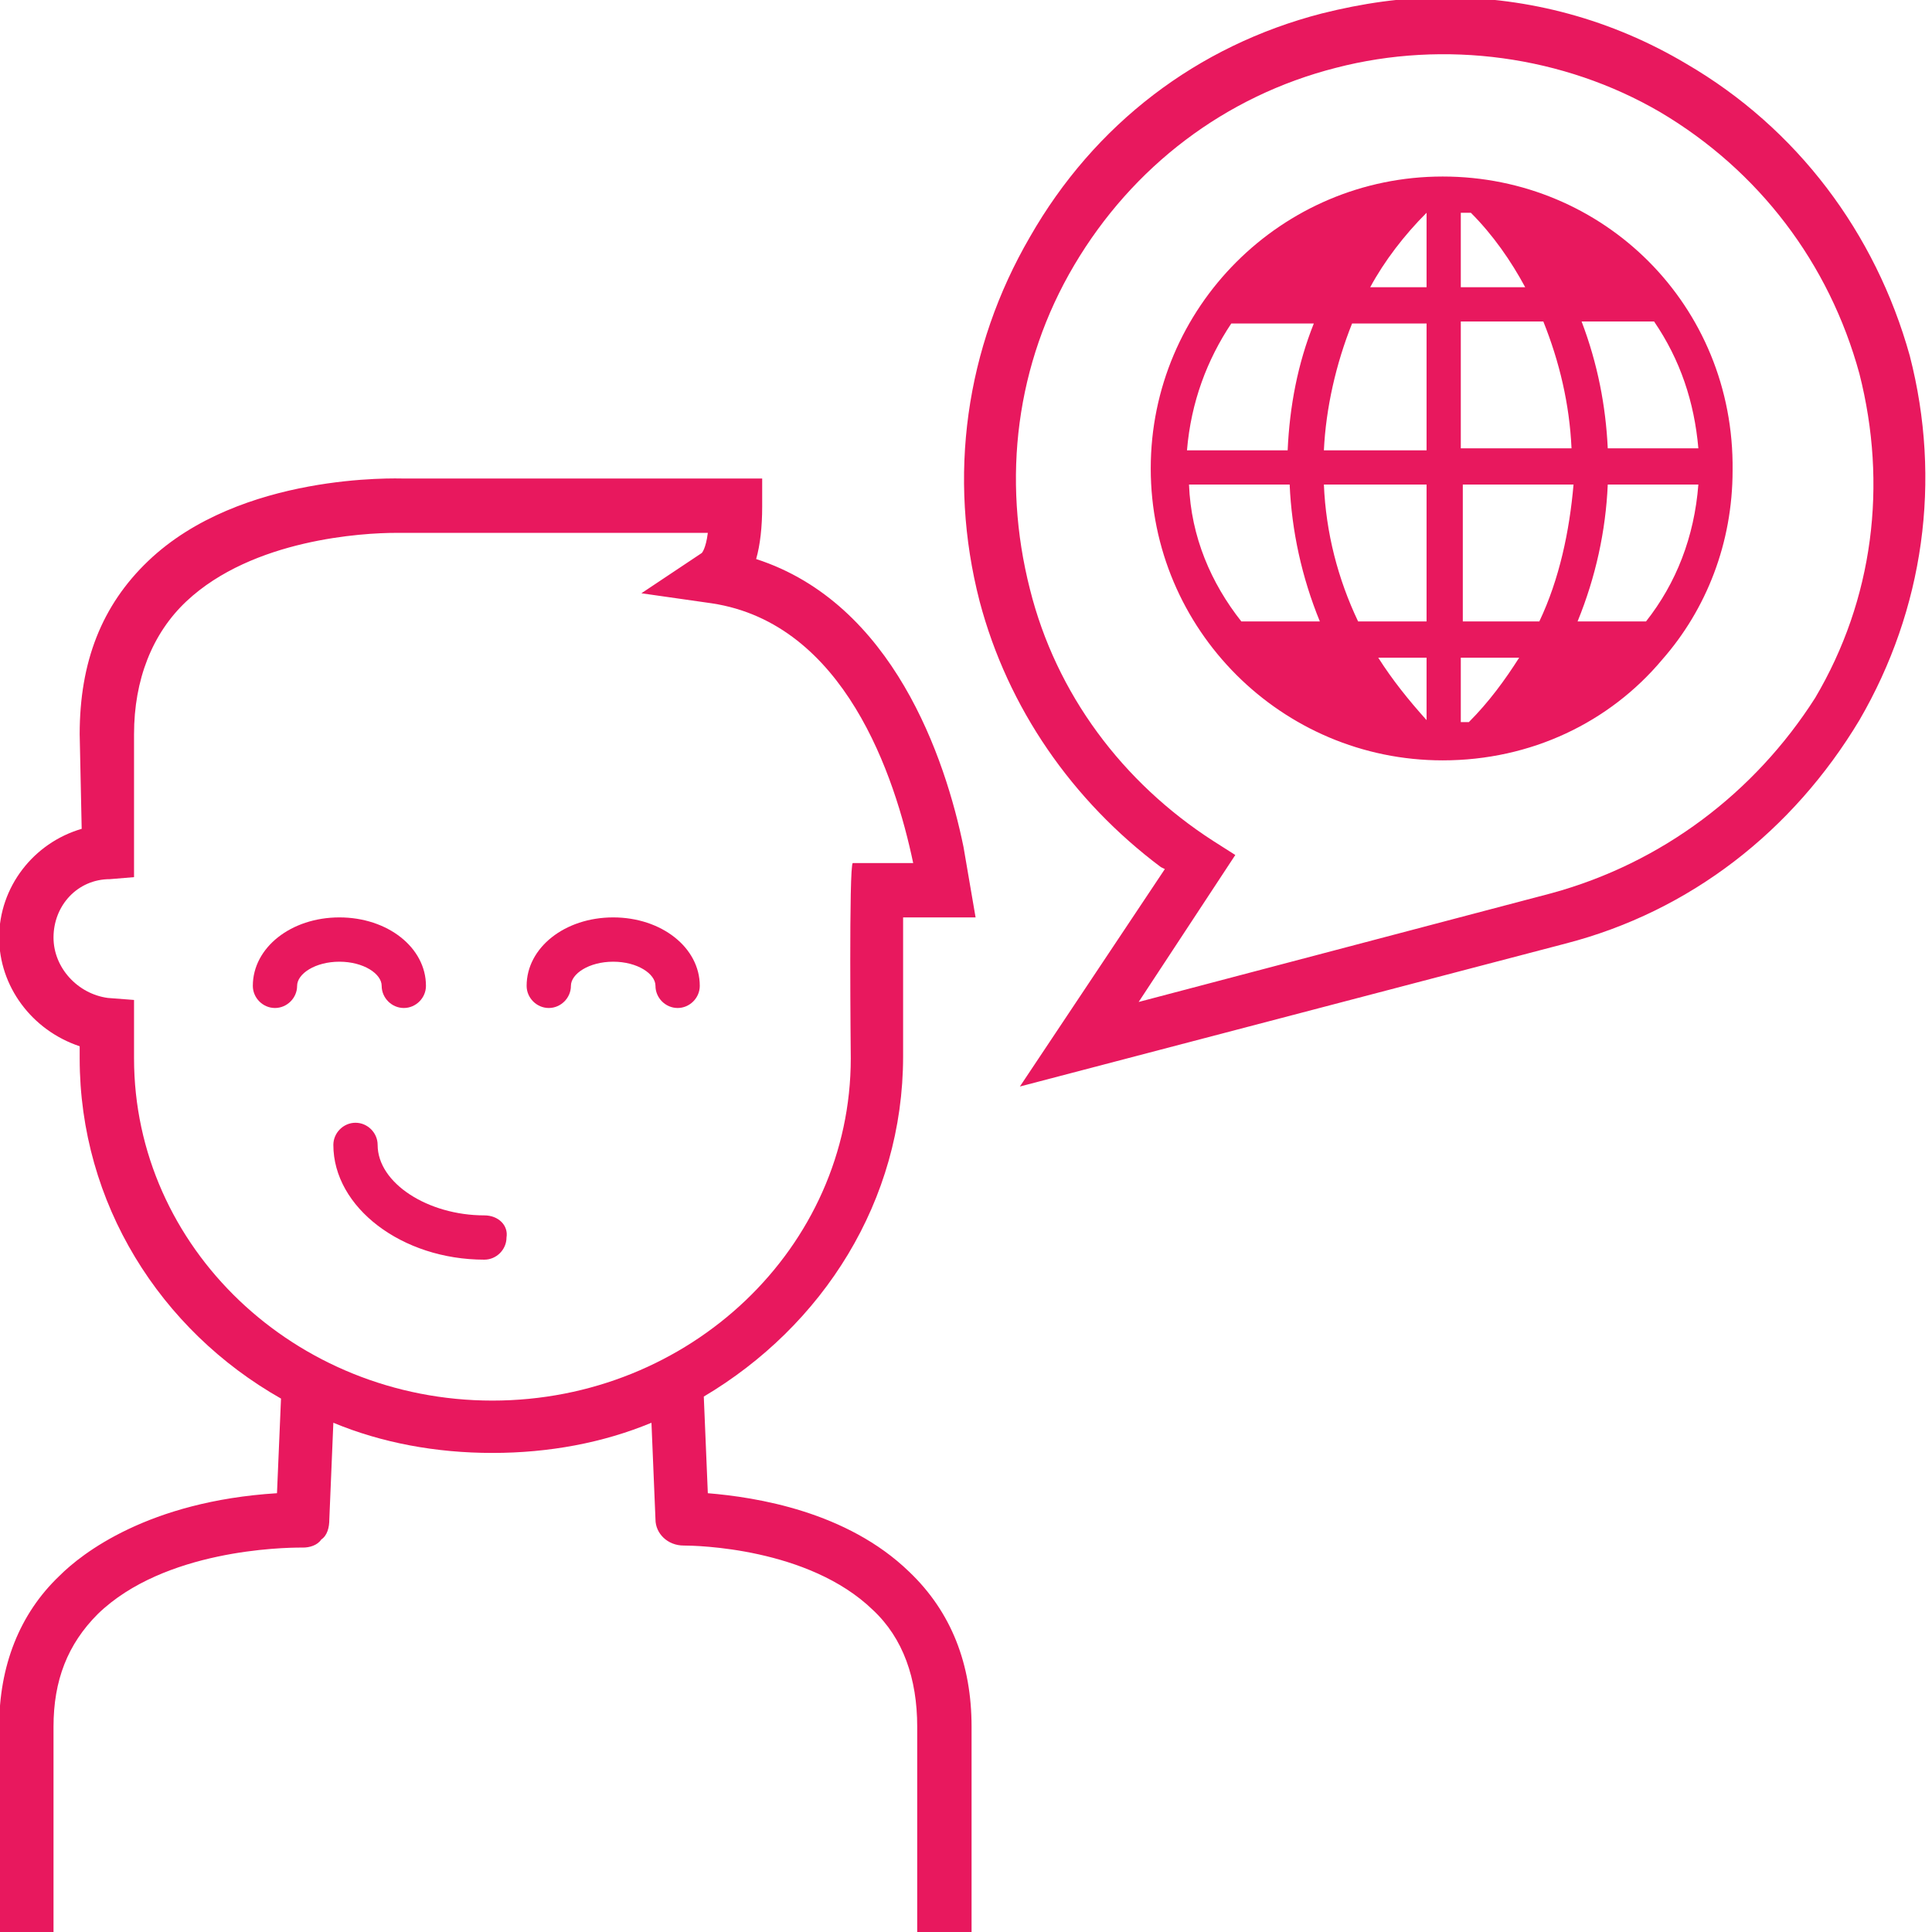 <svg width="103" height="103" viewBox="0 0 103 103" xmlns="http://www.w3.org/2000/svg">
    <g id="a99c4d72-8156-4d5c-8cd2-bfc12e229b26-copy">
        <path id="Path" fill="#e8185e" stroke="none" d="M 76.913 9.411 C 68.326 9.411 61.349 16.387 61.349 24.974 C 61.349 33.561 68.326 40.537 76.913 40.537 C 81.635 40.537 85.821 38.498 88.612 35.171 C 90.973 32.487 92.369 28.945 92.369 25.081 C 92.476 16.28 85.499 9.411 76.913 9.411 Z M 82.065 33.131 L 77.986 33.131 L 77.986 25.833 L 83.889 25.833 C 83.675 28.301 83.138 30.877 82.065 33.131 Z M 70.58 25.833 L 76.054 25.833 L 76.054 33.131 L 72.405 33.131 C 71.331 30.877 70.687 28.409 70.58 25.833 Z M 76.054 17.246 L 76.054 24.008 L 70.58 24.008 C 70.687 21.754 71.224 19.393 72.083 17.246 L 76.054 17.246 Z M 77.879 23.901 L 77.879 17.139 L 82.279 17.139 C 83.138 19.285 83.675 21.539 83.782 23.901 L 77.879 23.901 Z M 77.879 11.343 L 78.415 11.343 C 79.596 12.523 80.562 13.919 81.313 15.314 L 77.879 15.314 L 77.879 11.343 Z M 76.054 15.314 L 73.049 15.314 C 73.8 13.919 74.873 12.523 76.054 11.343 L 76.054 15.314 Z M 65.643 17.246 L 70.043 17.246 C 69.185 19.393 68.755 21.647 68.648 24.008 L 63.281 24.008 C 63.496 21.432 64.355 19.178 65.643 17.246 Z M 63.389 25.833 L 68.755 25.833 C 68.863 28.301 69.399 30.77 70.365 33.131 L 66.179 33.131 C 64.569 31.092 63.496 28.623 63.389 25.833 Z M 76.054 38.391 C 75.088 37.317 74.229 36.244 73.478 35.063 L 76.054 35.063 L 76.054 38.391 Z M 77.879 38.498 L 77.879 35.063 L 80.991 35.063 C 80.24 36.244 79.381 37.425 78.308 38.498 L 77.879 38.498 Z M 87.753 33.131 L 84.104 33.131 C 85.07 30.77 85.607 28.301 85.714 25.833 L 90.544 25.833 C 90.329 28.623 89.363 31.092 87.753 33.131 Z M 90.544 23.901 L 85.714 23.901 C 85.607 21.647 85.177 19.393 84.319 17.139 L 88.183 17.139 C 89.578 19.178 90.329 21.432 90.544 23.901 Z M 51.367 45.153 C 50.401 40.43 47.611 32.165 40.312 29.804 C 40.527 29.053 40.634 28.087 40.634 27.013 L 40.634 25.511 L 21.529 25.511 C 21.207 25.511 12.835 25.189 7.897 29.911 C 5.429 32.273 4.248 35.278 4.248 39.142 L 4.355 44.187 C 1.779 44.938 -0.045 47.299 -0.045 49.983 C -0.045 52.559 1.672 54.92 4.248 55.779 L 4.248 56.423 C 4.248 64.151 8.541 70.913 14.981 74.562 L 14.767 79.607 C 7.897 80.036 4.355 82.827 3.175 84.007 C 1.028 86.047 -0.045 88.837 -0.045 92.057 L -0.045 103.542 L 2.853 103.542 L 2.853 92.057 C 2.853 89.589 3.604 87.657 5.214 86.047 C 8.756 82.612 15.089 82.505 16.055 82.505 L 16.162 82.505 C 16.484 82.505 16.913 82.397 17.128 82.075 C 17.45 81.861 17.557 81.431 17.557 81.002 L 17.772 75.85 C 20.348 76.923 23.246 77.46 26.251 77.46 C 29.257 77.46 32.155 76.923 34.731 75.85 L 34.945 81.002 C 34.945 81.753 35.589 82.397 36.448 82.397 C 37.092 82.397 43.103 82.505 46.537 85.832 C 48.147 87.335 48.899 89.481 48.899 92.057 L 48.899 103.542 L 51.797 103.542 L 51.797 92.057 C 51.797 88.73 50.723 85.939 48.469 83.793 C 45.142 80.573 40.312 79.821 37.736 79.607 L 37.521 74.455 C 43.854 70.698 48.147 64.043 48.147 56.315 L 48.147 48.909 L 52.011 48.909 L 51.367 45.153 Z M 45.357 56.423 C 45.357 66.512 36.77 74.669 26.251 74.669 C 15.733 74.669 7.146 66.512 7.146 56.423 L 7.146 53.31 L 5.751 53.203 C 4.141 52.988 2.853 51.593 2.853 49.983 C 2.853 48.265 4.141 46.87 5.858 46.87 L 7.146 46.763 L 7.146 39.142 C 7.146 36.244 8.112 33.775 9.937 32.058 C 13.479 28.731 19.382 28.409 21.099 28.409 L 37.736 28.409 C 37.629 29.267 37.414 29.482 37.414 29.482 L 34.194 31.629 L 37.951 32.165 C 45.035 33.239 47.718 41.396 48.684 46.011 L 45.464 46.011 C 45.249 46.119 45.357 56.315 45.357 56.423 Z"/>
        <path id="path1" fill="#e8185e" stroke="none" d="M 25.822 64.795 C 22.817 64.795 20.133 63.077 20.133 61.038 C 20.133 60.394 19.597 59.857 18.953 59.857 C 18.309 59.857 17.772 60.394 17.772 61.038 C 17.772 64.365 21.421 67.156 25.822 67.156 C 26.466 67.156 27.003 66.619 27.003 65.975 C 27.11 65.331 26.573 64.795 25.822 64.795 Z M 20.348 52.559 C 20.348 53.203 20.885 53.739 21.529 53.739 C 22.173 53.739 22.709 53.203 22.709 52.559 C 22.709 50.519 20.67 48.909 18.094 48.909 C 15.518 48.909 13.479 50.519 13.479 52.559 C 13.479 53.203 14.015 53.739 14.659 53.739 C 15.303 53.739 15.84 53.203 15.84 52.559 C 15.84 51.915 16.806 51.271 18.094 51.271 C 19.382 51.271 20.348 51.915 20.348 52.559 Z M 32.691 48.909 C 30.115 48.909 28.076 50.519 28.076 52.559 C 28.076 53.203 28.613 53.739 29.257 53.739 C 29.901 53.739 30.437 53.203 30.437 52.559 C 30.437 51.915 31.403 51.271 32.691 51.271 C 33.979 51.271 34.945 51.915 34.945 52.559 C 34.945 53.203 35.482 53.739 36.126 53.739 C 36.77 53.739 37.307 53.203 37.307 52.559 C 37.307 50.519 35.267 48.909 32.691 48.909 Z M 99.131 38.391 C 102.565 32.487 103.531 25.618 101.814 18.963 C 99.989 12.416 95.803 6.835 89.9 3.4 C 85.929 1.039 81.528 -0.142 77.02 -0.142 C 74.766 -0.142 72.619 0.18 70.473 0.717 C 63.818 2.434 58.344 6.62 54.909 12.631 C 51.475 18.534 50.509 25.403 52.226 32.058 C 53.729 37.747 57.163 42.684 61.886 46.226 L 62.101 46.333 L 54.373 57.925 L 83.46 50.305 C 90.115 48.587 95.589 44.294 99.131 38.391 Z M 82.709 47.621 L 60.705 53.417 L 65.857 45.582 L 64.677 44.831 C 59.847 41.718 56.305 36.995 54.909 31.414 C 53.407 25.511 54.158 19.393 57.271 14.133 C 60.383 8.874 65.321 5.117 71.224 3.615 C 77.02 2.112 83.353 2.971 88.505 5.976 C 93.764 9.089 97.521 14.026 99.131 19.929 C 100.633 25.833 99.882 31.951 96.769 37.21 C 93.549 42.255 88.612 46.011 82.709 47.621 Z"/>
    </g>
</svg>
